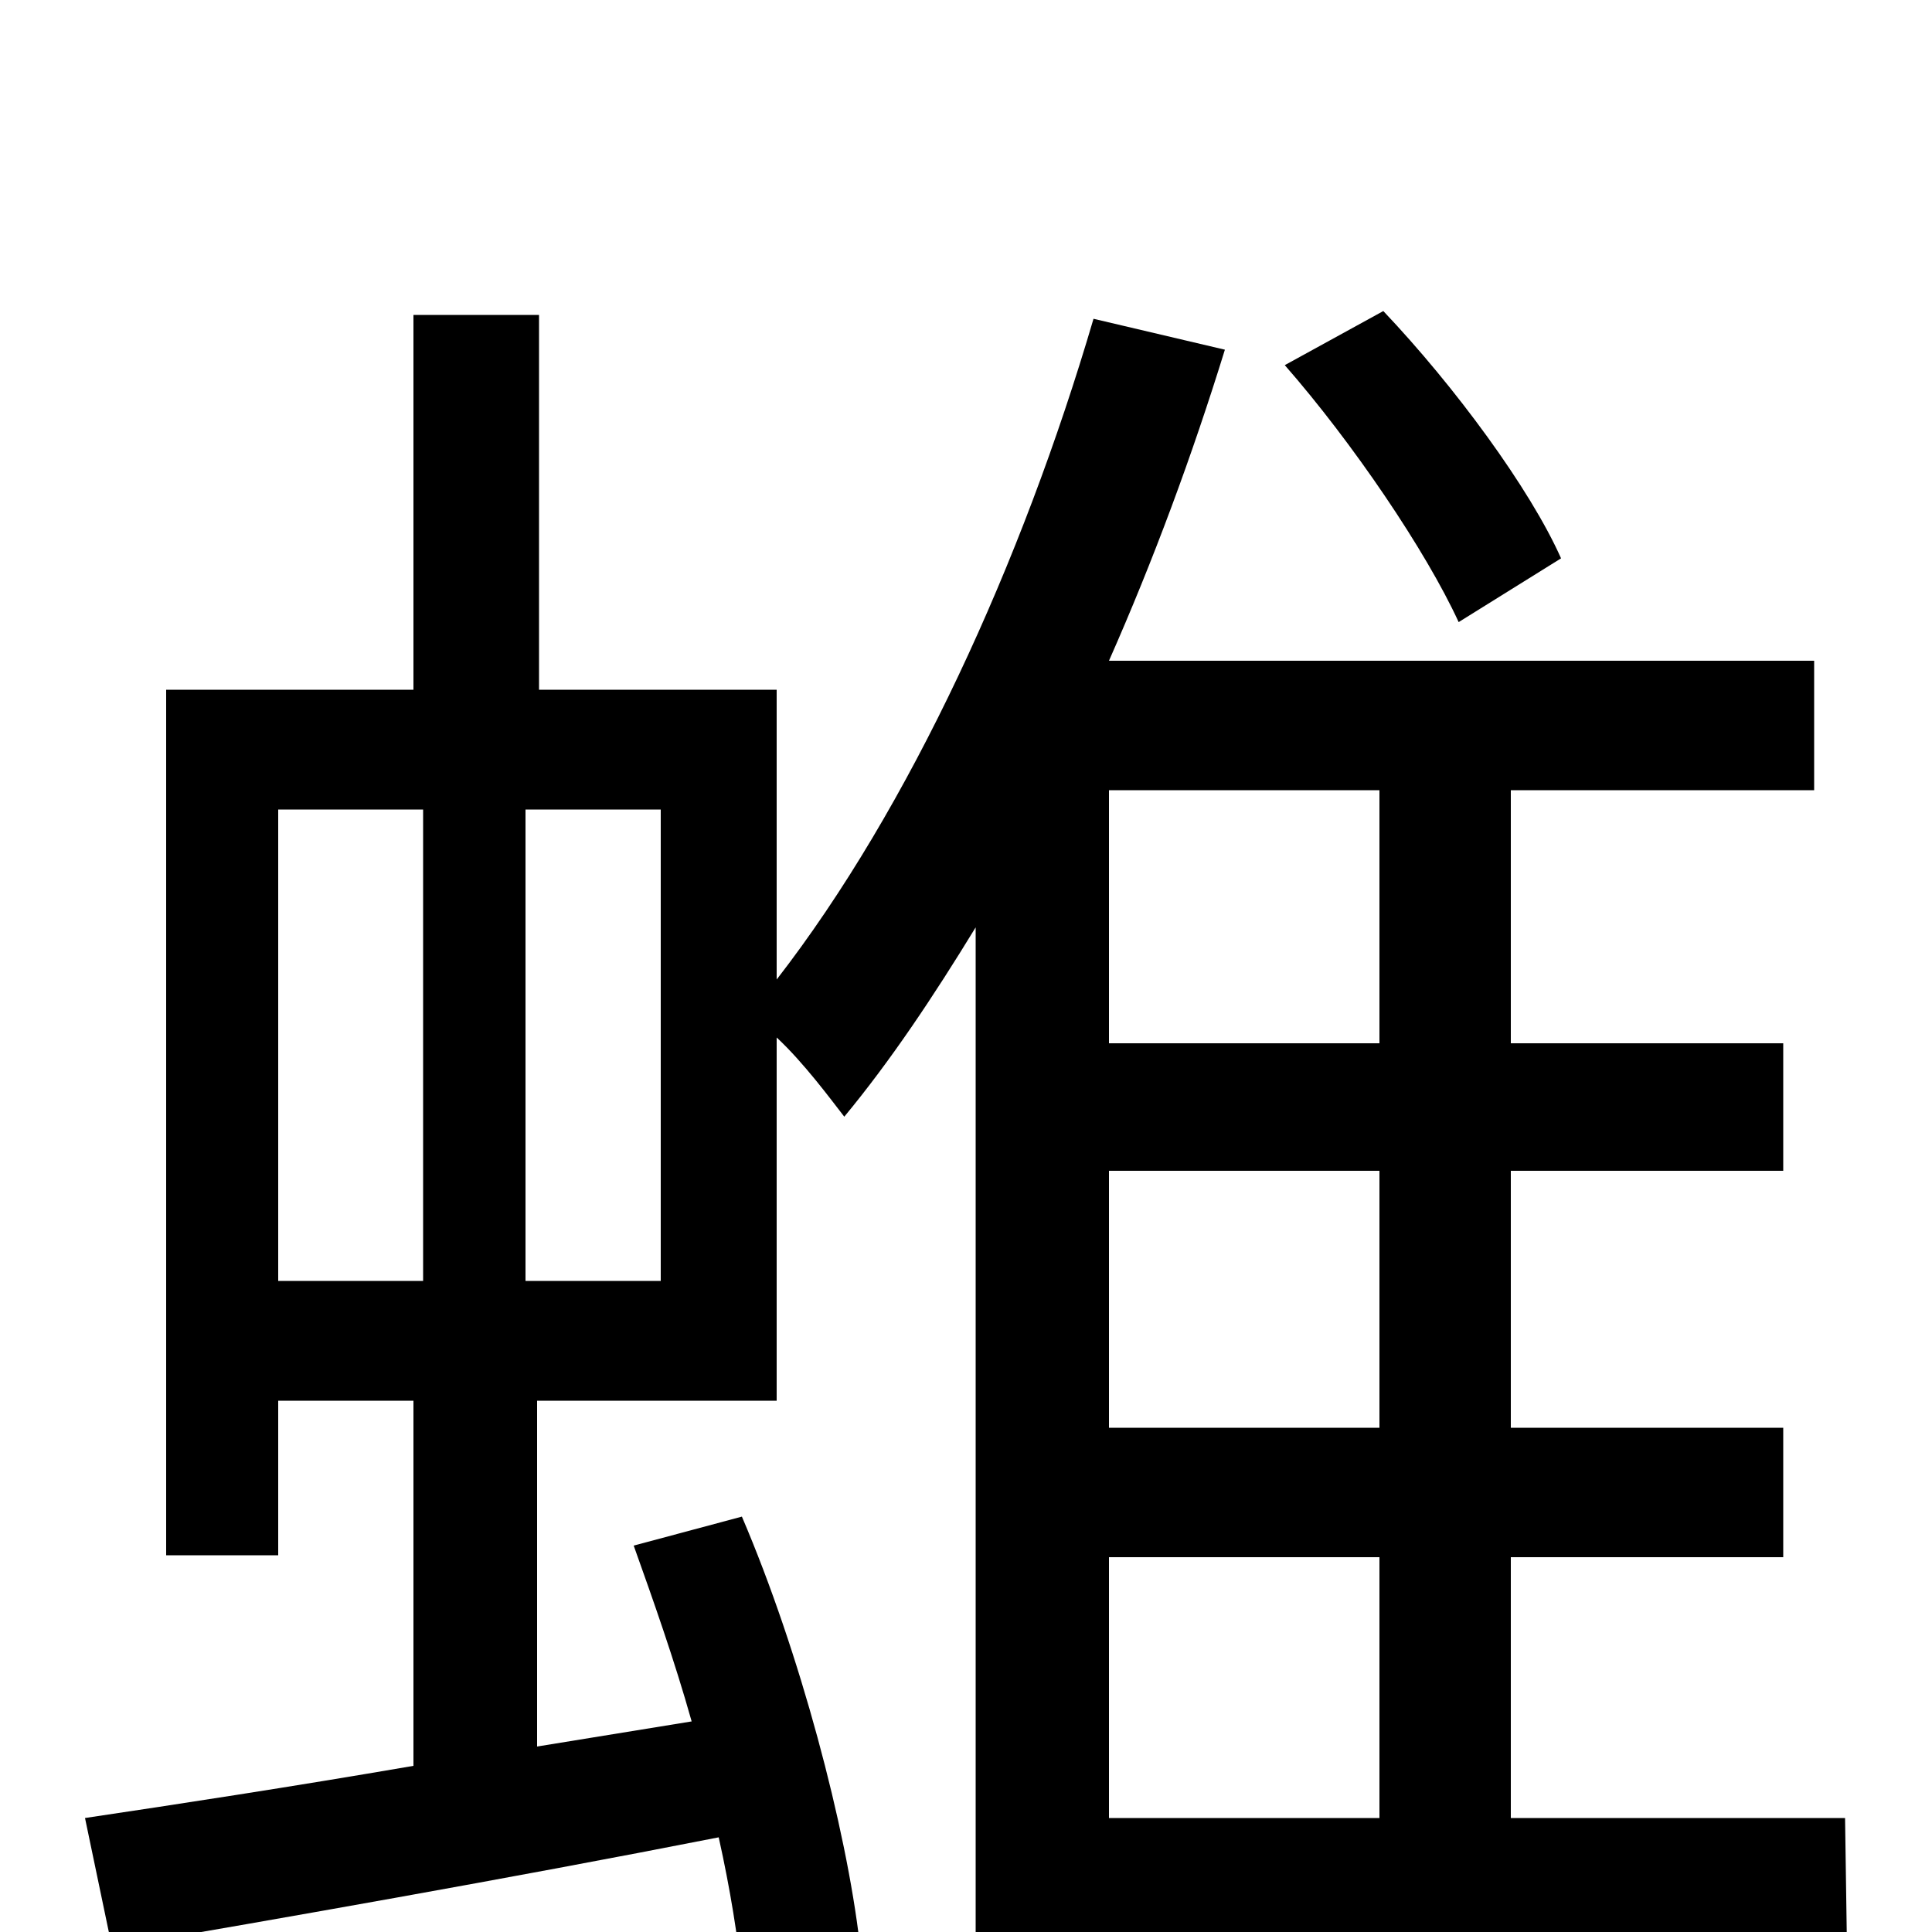 <svg xmlns="http://www.w3.org/2000/svg" viewBox="0 -1000 1000 1000">
	<path fill="#000000" d="M808 -711C792 -747 753 -800 716 -839L665 -811C700 -771 738 -715 755 -678ZM574 -194H714V-59H574ZM714 -460H574V-591H714ZM714 -261H574V-394H714ZM342 -337H272V-581H342ZM144 -581H219V-337H144ZM955 -59H782V-194H923V-261H782V-394H923V-460H782V-591H939V-658H574C597 -710 617 -764 634 -819L566 -835C529 -709 471 -582 402 -493V-643H279V-837H214V-643H86V-195H144V-275H214V-86C150 -75 91 -66 44 -59L58 8C145 -7 260 -27 372 -49C378 -22 382 3 384 24L445 6C438 -54 414 -145 384 -215L328 -200C338 -172 349 -141 358 -109L278 -96V-275H402V-463C416 -450 430 -431 437 -422C461 -451 483 -484 505 -520V76H574V9H956Z"/>
</svg>
